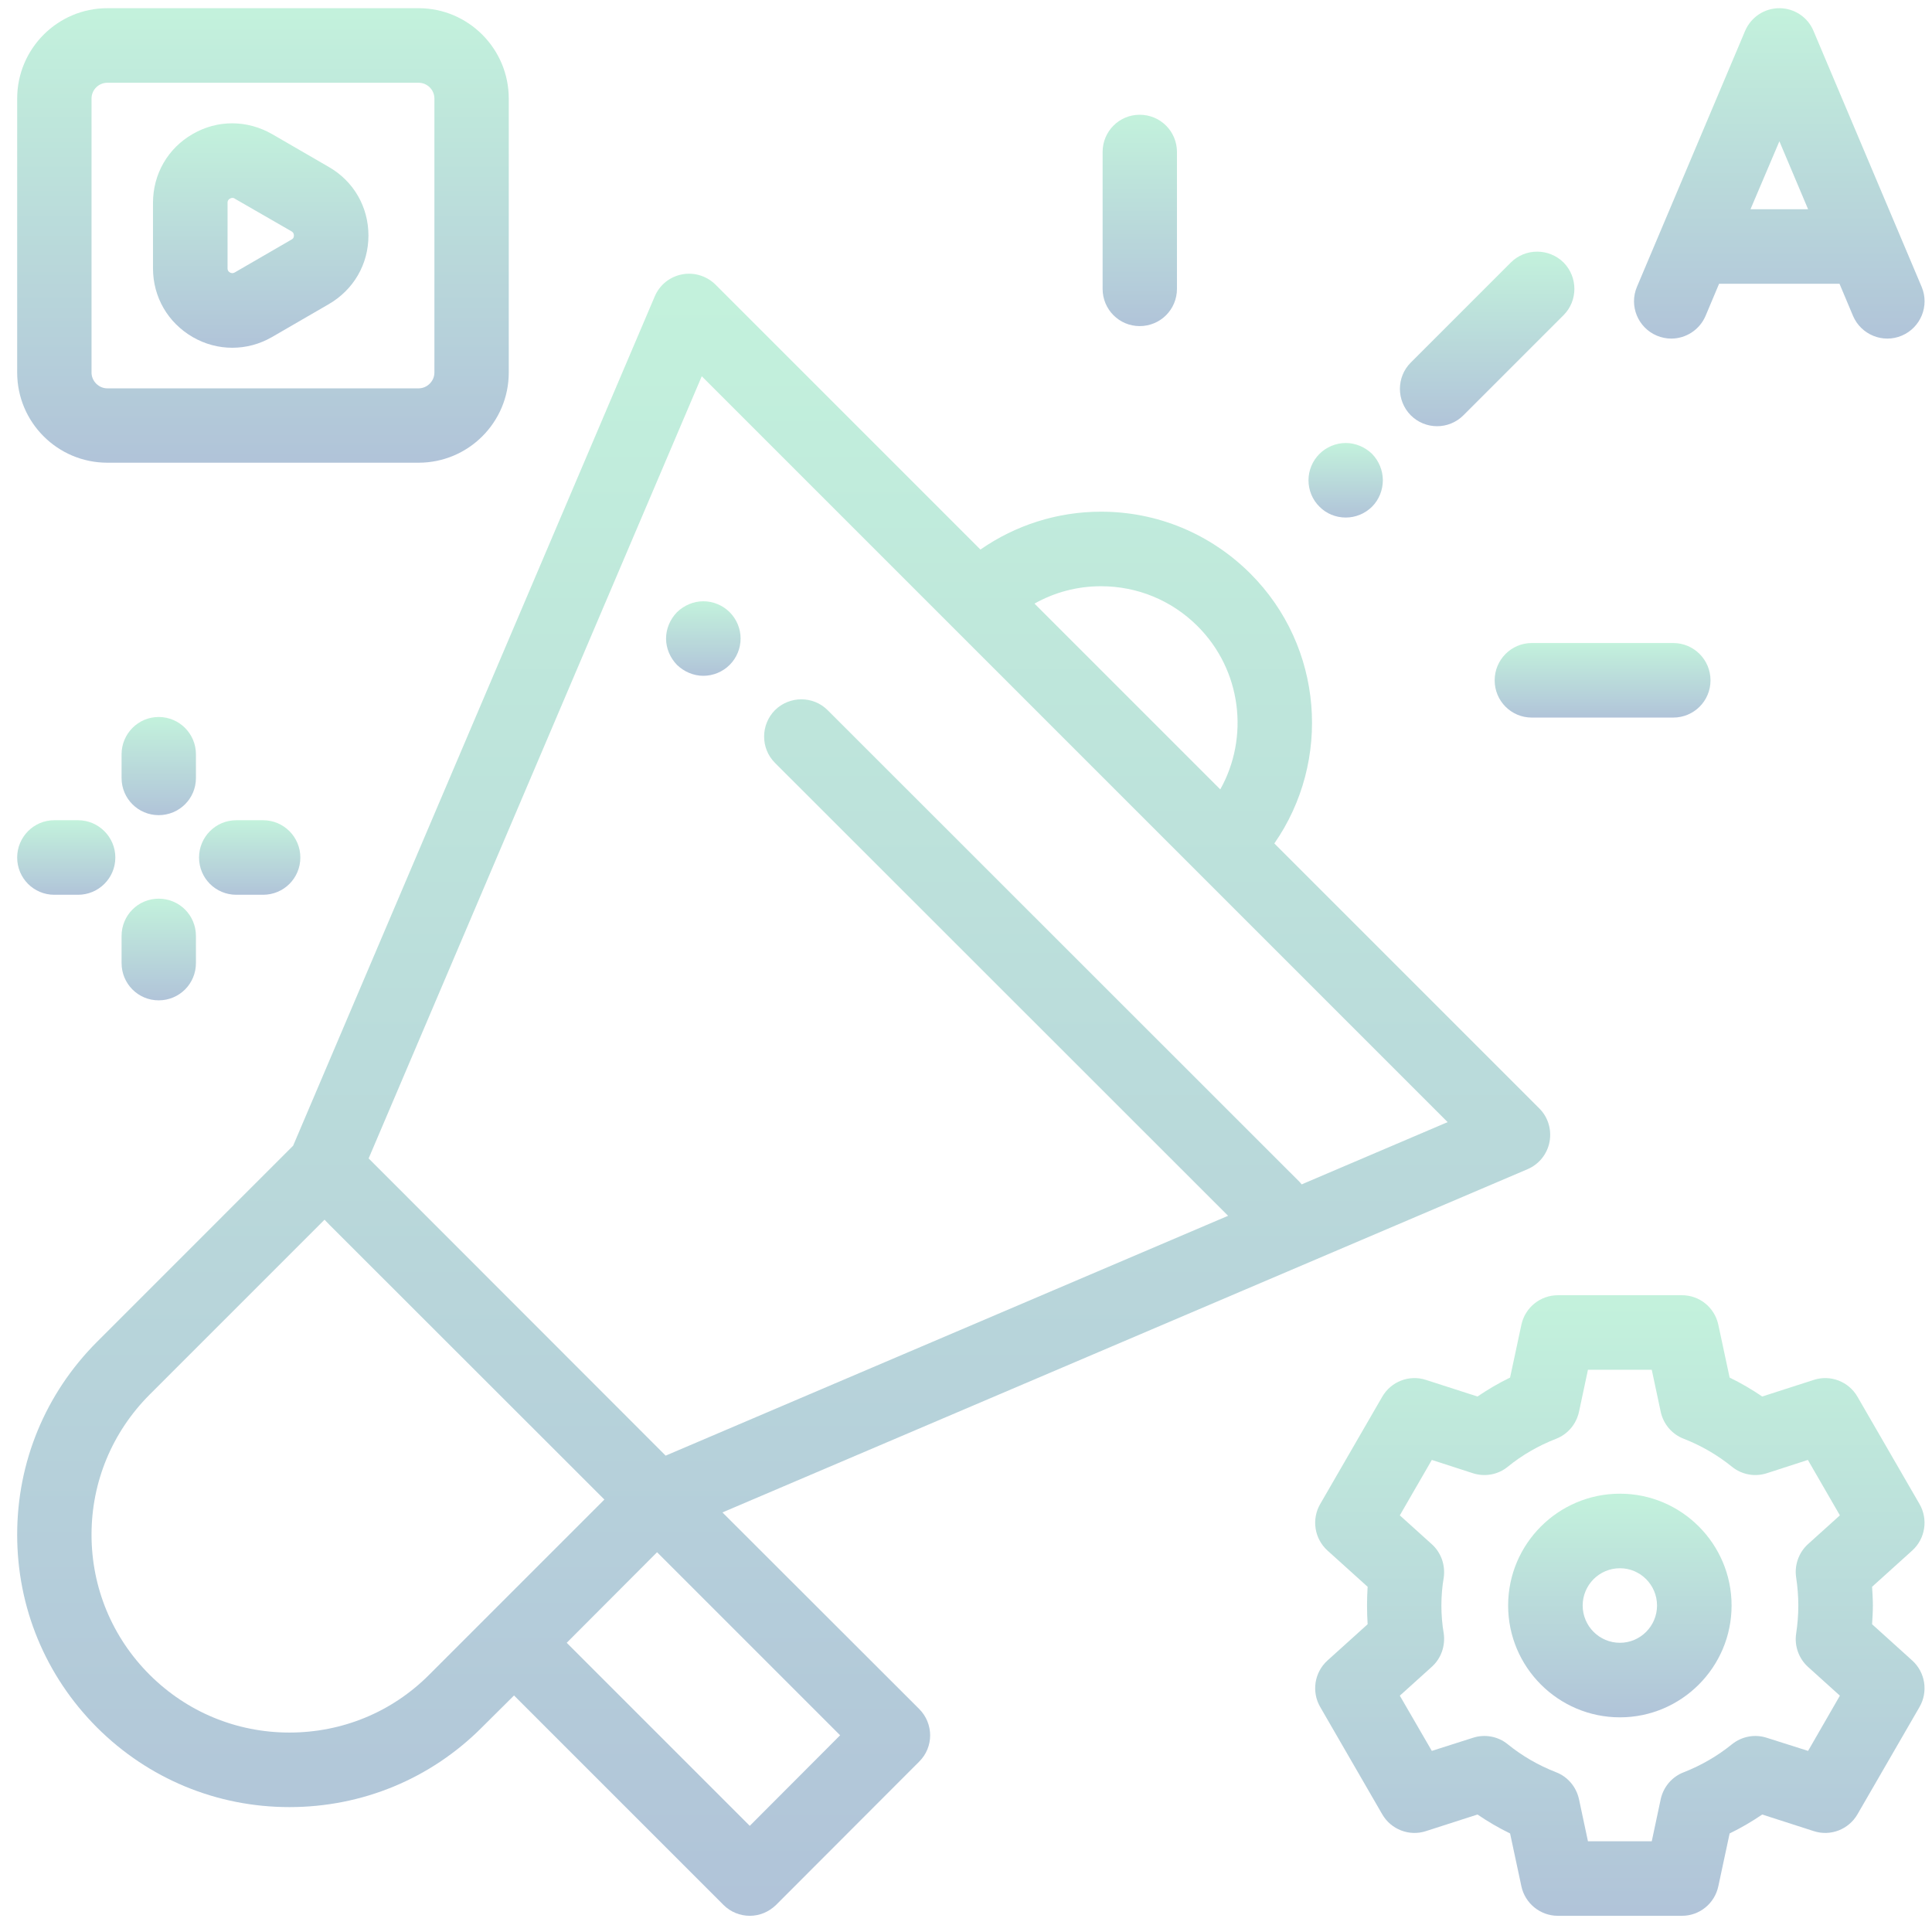 <svg version="1.2" baseProfile="tiny-ps" xmlns="http://www.w3.org/2000/svg" viewBox="0 0 99 99" width="99" height="99">
	<title>HomePage</title>
	<defs>
		<linearGradient id="grd1" gradientUnits="userSpaceOnUse"  x1="36.044" y1="30.811" x2="36.044" y2="34.629">
			<stop offset="0" stop-color="#49d695"  />
			<stop offset="1" stop-color="#114b8c"  />
		</linearGradient>
		<linearGradient id="grd2" gradientUnits="userSpaceOnUse"  x1="40.156" y1="14.024" x2="40.156" y2="98.166">
			<stop offset="0" stop-color="#49d695"  />
			<stop offset="1" stop-color="#114b8c"  />
		</linearGradient>
		<linearGradient id="grd3" gradientUnits="userSpaceOnUse"  x1="76.204" y1="12.895" x2="76.204" y2="21.836">
			<stop offset="0" stop-color="#49d695"  />
			<stop offset="1" stop-color="#114b8c"  />
		</linearGradient>
		<linearGradient id="grd4" gradientUnits="userSpaceOnUse"  x1="68.956" y1="22.703" x2="68.956" y2="26.521">
			<stop offset="0" stop-color="#49d695"  />
			<stop offset="1" stop-color="#114b8c"  />
		</linearGradient>
		<linearGradient id="grd5" gradientUnits="userSpaceOnUse"  x1="58.405" y1="5.878" x2="58.405" y2="16.712">
			<stop offset="0" stop-color="#49d695"  />
			<stop offset="1" stop-color="#114b8c"  />
		</linearGradient>
		<linearGradient id="grd6" gradientUnits="userSpaceOnUse"  x1="82.12" y1="32.955" x2="82.12" y2="36.773">
			<stop offset="0" stop-color="#49d695"  />
			<stop offset="1" stop-color="#114b8c"  />
		</linearGradient>
		<linearGradient id="grd7" gradientUnits="userSpaceOnUse"  x1="83.006" y1="76.543" x2="83.006" y2="87.997">
			<stop offset="0" stop-color="#49d695"  />
			<stop offset="1" stop-color="#114b8c"  />
		</linearGradient>
		<linearGradient id="grd8" gradientUnits="userSpaceOnUse"  x1="83.006" y1="66.374" x2="83.006" y2="98.166">
			<stop offset="0" stop-color="#49d695"  />
			<stop offset="1" stop-color="#114b8c"  />
		</linearGradient>
		<linearGradient id="grd9" gradientUnits="userSpaceOnUse"  x1="91.175" y1="0.423" x2="91.175" y2="17.35">
			<stop offset="0" stop-color="#49d695"  />
			<stop offset="1" stop-color="#114b8c"  />
		</linearGradient>
		<linearGradient id="grd10" gradientUnits="userSpaceOnUse"  x1="13.475" y1="0.423" x2="13.475" y2="23.715">
			<stop offset="0" stop-color="#49d695"  />
			<stop offset="1" stop-color="#114b8c"  />
		</linearGradient>
		<linearGradient id="grd11" gradientUnits="userSpaceOnUse"  x1="13.357" y1="6.319" x2="13.357" y2="17.819">
			<stop offset="0" stop-color="#49d695"  />
			<stop offset="1" stop-color="#114b8c"  />
		</linearGradient>
		<linearGradient id="grd12" gradientUnits="userSpaceOnUse"  x1="12.796" y1="42.034" x2="12.796" y2="45.852">
			<stop offset="0" stop-color="#49d695"  />
			<stop offset="1" stop-color="#114b8c"  />
		</linearGradient>
		<linearGradient id="grd13" gradientUnits="userSpaceOnUse"  x1="8.135" y1="36.742" x2="8.135" y2="41.775">
			<stop offset="0" stop-color="#49d695"  />
			<stop offset="1" stop-color="#114b8c"  />
		</linearGradient>
		<linearGradient id="grd14" gradientUnits="userSpaceOnUse"  x1="3.392" y1="42.034" x2="3.392" y2="45.852">
			<stop offset="0" stop-color="#49d695"  />
			<stop offset="1" stop-color="#114b8c"  />
		</linearGradient>
		<linearGradient id="grd15" gradientUnits="userSpaceOnUse"  x1="8.135" y1="46.049" x2="8.135" y2="51.261">
			<stop offset="0" stop-color="#49d695"  />
			<stop offset="1" stop-color="#114b8c"  />
		</linearGradient>
	</defs>
	<style>
		tspan { white-space:pre }
		.shp0 { fill: url(#grd1) } 
		.shp1 { fill: url(#grd2) } 
		.shp2 { fill: url(#grd3) } 
		.shp3 { fill: url(#grd4) } 
		.shp4 { fill: url(#grd5) } 
		.shp5 { fill: url(#grd6) } 
		.shp6 { fill: url(#grd7) } 
		.shp7 { fill: url(#grd8) } 
		.shp8 { fill: url(#grd9) } 
		.shp9 { fill: url(#grd10) } 
		.shp10 { fill: url(#grd11) } 
		.shp11 { fill: url(#grd12) } 
		.shp12 { fill: url(#grd13) } 
		.shp13 { fill: url(#grd14) } 
		.shp14 { fill: url(#grd15) } 
	</style>
	<g id="HomePage">
		<g id="Group 685">
			<g id="Group 684">
				<g id="digital-marketing" style="opacity: 0.329">
					<g id="Group 432">
						<g id="Group 431">
							<path id="Path 12293" class="shp0" d="M37.39 31.37C37.04 31.02 36.55 30.81 36.04 30.81C35.54 30.81 35.05 31.02 34.69 31.37C34.34 31.73 34.13 32.22 34.13 32.72C34.13 33.22 34.34 33.71 34.69 34.07C35.05 34.42 35.54 34.63 36.04 34.63C36.55 34.63 37.04 34.42 37.39 34.07C37.75 33.71 37.95 33.22 37.95 32.72C37.95 32.22 37.75 31.73 37.39 31.37Z" />
						</g>
					</g>
					<g id="Group 434">
						<g id="Group 433">
							<path id="Path 12294" fill-rule="evenodd" class="shp1" d="M79.4 58.52C79.28 59.14 78.86 59.66 78.28 59.91L37.02 77.5L47.1 87.57C47.85 88.32 47.85 89.53 47.1 90.27L39.77 97.61C39.39 97.98 38.91 98.17 38.42 98.17C37.93 98.17 37.44 97.98 37.07 97.61L26.34 86.88L24.7 88.51C22.07 91.15 18.56 92.6 14.83 92.6C11.11 92.6 7.6 91.15 4.96 88.51C2.33 85.87 0.88 82.37 0.88 78.64C0.88 74.91 2.33 71.41 4.96 68.77L15.02 58.71L33.55 15.19C33.8 14.6 34.32 14.18 34.95 14.06C35.57 13.94 36.21 14.14 36.66 14.58L50.24 28.16C52.04 26.91 54.18 26.22 56.42 26.22C59.31 26.22 62.02 27.35 64.07 29.39C67.83 33.15 68.23 39.01 65.3 43.22L78.88 56.8C79.33 57.25 79.52 57.89 79.4 58.52ZM74.18 57.5L35.96 19.28L18.89 59.36L34.11 74.59L62.93 62.3L39.71 39.09C38.97 38.35 38.97 37.14 39.71 36.39C40.46 35.65 41.67 35.65 42.41 36.39L66.6 60.57C66.63 60.61 66.67 60.65 66.7 60.69L74.18 57.5ZM30.97 76.84L16.9 62.78L16.63 62.5L7.66 71.47C5.75 73.39 4.69 75.93 4.69 78.64C4.69 81.35 5.75 83.9 7.66 85.81C9.58 87.73 12.13 88.78 14.83 88.78C17.54 88.78 20.09 87.73 22 85.81L30.97 76.84ZM33.67 79.54L29.04 84.18L38.42 93.56L43.05 88.92L33.67 79.54ZM53.01 30.93L62.53 40.45C64.02 37.79 63.63 34.35 61.37 32.09C60.05 30.77 58.29 30.04 56.42 30.04C55.2 30.04 54.04 30.35 53.01 30.93Z" />
						</g>
					</g>
					<g id="Group 436">
						<g id="Group 435">
							<path id="Path 12295" class="shp2" d="M80.12 13.45C79.37 12.71 78.16 12.71 77.42 13.45L72.29 18.58C71.55 19.32 71.55 20.53 72.29 21.28C72.66 21.65 73.15 21.84 73.64 21.84C74.13 21.84 74.62 21.65 74.99 21.28L80.12 16.15C80.86 15.41 80.86 14.2 80.12 13.45Z" />
						</g>
					</g>
					<g id="Group 438">
						<g id="Group 437">
							<path id="Path 12296" class="shp3" d="M70.31 23.26C69.95 22.91 69.46 22.7 68.96 22.7C68.45 22.7 67.96 22.91 67.61 23.26C67.25 23.62 67.05 24.11 67.05 24.61C67.05 25.11 67.25 25.61 67.61 25.96C67.96 26.32 68.45 26.52 68.96 26.52C69.46 26.52 69.95 26.32 70.31 25.96C70.66 25.61 70.86 25.11 70.86 24.61C70.86 24.11 70.66 23.62 70.31 23.26Z" />
						</g>
					</g>
					<g id="Group 440">
						<g id="Group 439">
							<path id="Path 12297" class="shp4" d="M58.4 5.88C57.35 5.88 56.5 6.73 56.5 7.79L56.5 14.8C56.5 15.86 57.35 16.71 58.4 16.71C59.46 16.71 60.31 15.86 60.31 14.8L60.31 7.79C60.31 6.73 59.46 5.88 58.4 5.88Z" />
						</g>
					</g>
					<g id="Group 442">
						<g id="Group 441">
							<path id="Path 12298" class="shp5" d="M85.74 32.95L78.49 32.95C77.44 32.95 76.59 33.81 76.59 34.86C76.59 35.92 77.44 36.77 78.49 36.77L85.74 36.77C86.8 36.77 87.65 35.92 87.65 34.86C87.65 33.81 86.8 32.95 85.74 32.95Z" />
						</g>
					</g>
					<g id="Group 444">
						<g id="Group 443">
							<path id="Path 12299" fill-rule="evenodd" class="shp6" d="M88.73 82.27C88.73 85.43 86.16 88 83.01 88C79.85 88 77.28 85.43 77.28 82.27C77.28 79.11 79.85 76.54 83.01 76.54C86.16 76.54 88.73 79.11 88.73 82.27ZM84.91 82.27C84.91 81.22 84.06 80.36 83.01 80.36C81.95 80.36 81.1 81.22 81.1 82.27C81.1 83.32 81.95 84.18 83.01 84.18C84.06 84.18 84.91 83.32 84.91 82.27Z" />
						</g>
					</g>
					<g id="Group 446">
						<g id="Group 445">
							<path id="Path 12300" fill-rule="evenodd" class="shp7" d="M98.36 87.47L95.18 92.97C94.73 93.75 93.79 94.11 92.94 93.83L90.3 92.98C89.77 93.34 89.21 93.67 88.63 93.95L88.05 96.66C87.86 97.54 87.09 98.17 86.19 98.17L79.83 98.17C78.93 98.17 78.15 97.54 77.96 96.66L77.38 93.95C76.8 93.67 76.24 93.34 75.71 92.98L73.07 93.83C72.22 94.11 71.28 93.75 70.83 92.97L67.65 87.47C67.2 86.69 67.35 85.7 68.02 85.09L70.08 83.23C70.06 82.91 70.05 82.59 70.05 82.27C70.05 81.95 70.06 81.63 70.08 81.31L68.02 79.45C67.35 78.84 67.2 77.85 67.65 77.07L70.83 71.57C71.28 70.79 72.22 70.43 73.07 70.71L75.71 71.56C76.24 71.2 76.8 70.87 77.38 70.59L77.96 67.88C78.15 67 78.93 66.37 79.83 66.37L86.19 66.37C87.09 66.37 87.86 67 88.05 67.88L88.63 70.59C89.21 70.87 89.77 71.2 90.3 71.56L92.94 70.71C93.79 70.43 94.73 70.79 95.18 71.57L98.36 77.07C98.81 77.85 98.66 78.84 97.99 79.45L95.93 81.31C95.95 81.63 95.97 81.95 95.97 82.27C95.97 82.59 95.95 82.91 95.93 83.23L97.99 85.09C98.66 85.7 98.81 86.69 98.36 87.47ZM94.28 86.89L92.64 85.41C92.17 84.98 91.94 84.33 92.04 83.7C92.11 83.23 92.15 82.75 92.15 82.27C92.15 81.79 92.11 81.31 92.04 80.84C91.94 80.21 92.17 79.56 92.64 79.13L94.28 77.65L92.64 74.81L90.54 75.49C89.93 75.69 89.26 75.57 88.75 75.16C88.01 74.56 87.18 74.08 86.29 73.73C85.68 73.5 85.24 72.98 85.1 72.35L84.64 70.19L81.37 70.19L80.91 72.35C80.77 72.98 80.33 73.5 79.73 73.73C78.83 74.08 78 74.56 77.26 75.16C76.76 75.57 76.08 75.69 75.47 75.49L73.37 74.81L71.73 77.65L73.37 79.13C73.85 79.56 74.07 80.21 73.98 80.84C73.9 81.31 73.86 81.79 73.86 82.27C73.86 82.75 73.9 83.23 73.98 83.7C74.07 84.33 73.85 84.98 73.37 85.41L71.73 86.89L73.37 89.72L75.47 89.05C76.08 88.85 76.76 88.97 77.26 89.38C78 89.98 78.83 90.46 79.73 90.81C80.33 91.04 80.77 91.56 80.91 92.19L81.37 94.35L84.64 94.35L85.1 92.19C85.24 91.56 85.68 91.04 86.29 90.81C87.18 90.46 88.01 89.98 88.75 89.38C89.26 88.97 89.93 88.85 90.54 89.05L92.65 89.72L94.28 86.89Z" />
						</g>
					</g>
					<g id="Group 448">
						<g id="Group 447">
							<path id="Path 12301" fill-rule="evenodd" class="shp8" d="M97.45 17.2C96.48 17.61 95.36 17.15 94.95 16.18L94.26 14.54L88.09 14.54L87.4 16.18C87.09 16.91 86.38 17.35 85.64 17.35C85.39 17.35 85.14 17.3 84.9 17.2C83.93 16.79 83.47 15.67 83.88 14.7L89.42 1.59C89.72 0.88 90.41 0.42 91.18 0.42C91.94 0.42 92.64 0.88 92.93 1.59L98.47 14.7C98.88 15.67 98.42 16.79 97.45 17.2ZM89.7 10.72L92.65 10.72L91.18 7.24L89.7 10.72Z" />
						</g>
					</g>
					<g id="Group 450">
						<g id="Group 449">
							<path id="Path 12302" fill-rule="evenodd" class="shp9" d="M26.07 5.05L26.07 19.09C26.07 21.64 24 23.71 21.45 23.71L5.5 23.71C2.95 23.71 0.88 21.64 0.88 19.09L0.88 5.05C0.88 2.5 2.95 0.42 5.5 0.42L21.45 0.42C24 0.42 26.07 2.5 26.07 5.05ZM22.26 19.09L22.26 5.05C22.26 4.6 21.89 4.24 21.45 4.24L5.5 4.24C5.06 4.24 4.69 4.6 4.69 5.05L4.69 19.09C4.69 19.53 5.06 19.9 5.5 19.9L21.45 19.9C21.89 19.9 22.26 19.53 22.26 19.09L22.26 19.09Z" />
						</g>
					</g>
					<g id="Group 452">
						<g id="Group 451">
							<path id="Path 12303" fill-rule="evenodd" class="shp10" d="M18.88 12.07C18.88 13.54 18.12 14.85 16.84 15.59L13.94 17.27C13.3 17.64 12.6 17.82 11.9 17.82C11.21 17.82 10.51 17.64 9.87 17.27C8.6 16.53 7.84 15.22 7.84 13.75L7.84 10.39C7.84 8.92 8.6 7.6 9.87 6.87C11.14 6.13 12.66 6.14 13.94 6.87L16.84 8.55C18.12 9.28 18.88 10.6 18.88 12.07ZM15.06 12.07C15.06 11.93 14.97 11.87 14.93 11.85L12.03 10.18C12.01 10.16 11.96 10.14 11.91 10.14C11.87 10.14 11.83 10.15 11.78 10.18C11.66 10.25 11.66 10.35 11.66 10.39L11.66 13.75C11.66 13.79 11.66 13.89 11.78 13.96C11.9 14.03 11.99 13.98 12.03 13.96L14.93 12.28C14.97 12.26 15.06 12.21 15.06 12.07Z" />
						</g>
					</g>
					<g id="Group 454">
						<g id="Group 453">
							<path id="Path 12304" class="shp11" d="M13.48 42.03L12.11 42.03C11.05 42.03 10.2 42.89 10.2 43.94C10.2 45 11.05 45.85 12.11 45.85L13.48 45.85C14.54 45.85 15.39 45 15.39 43.94C15.39 42.89 14.54 42.03 13.48 42.03Z" />
						</g>
					</g>
					<g id="Group 456">
						<g id="Group 455">
							<path id="Path 12305" class="shp12" d="M8.13 36.74C7.08 36.74 6.23 37.6 6.23 38.65L6.23 39.87C6.23 40.92 7.08 41.77 8.13 41.77C9.19 41.77 10.04 40.92 10.04 39.87L10.04 38.65C10.04 37.6 9.19 36.74 8.13 36.74Z" />
						</g>
					</g>
					<g id="Group 458">
						<g id="Group 457">
							<path id="Path 12306" class="shp13" d="M4 42.03L2.78 42.03C1.73 42.03 0.88 42.89 0.88 43.94C0.88 45 1.73 45.85 2.78 45.85L4 45.85C5.05 45.85 5.91 45 5.91 43.94C5.91 42.89 5.05 42.03 4 42.03Z" />
						</g>
					</g>
					<g id="Group 460">
						<g id="Group 459">
							<path id="Path 12307" class="shp14" d="M8.13 46.05C7.08 46.05 6.23 46.9 6.23 47.96L6.23 49.35C6.23 50.41 7.08 51.26 8.13 51.26C9.19 51.26 10.04 50.41 10.04 49.35L10.04 47.96C10.04 46.9 9.19 46.05 8.13 46.05Z" />
						</g>
					</g>
				</g>
			</g>
		</g>
	</g>
</svg>